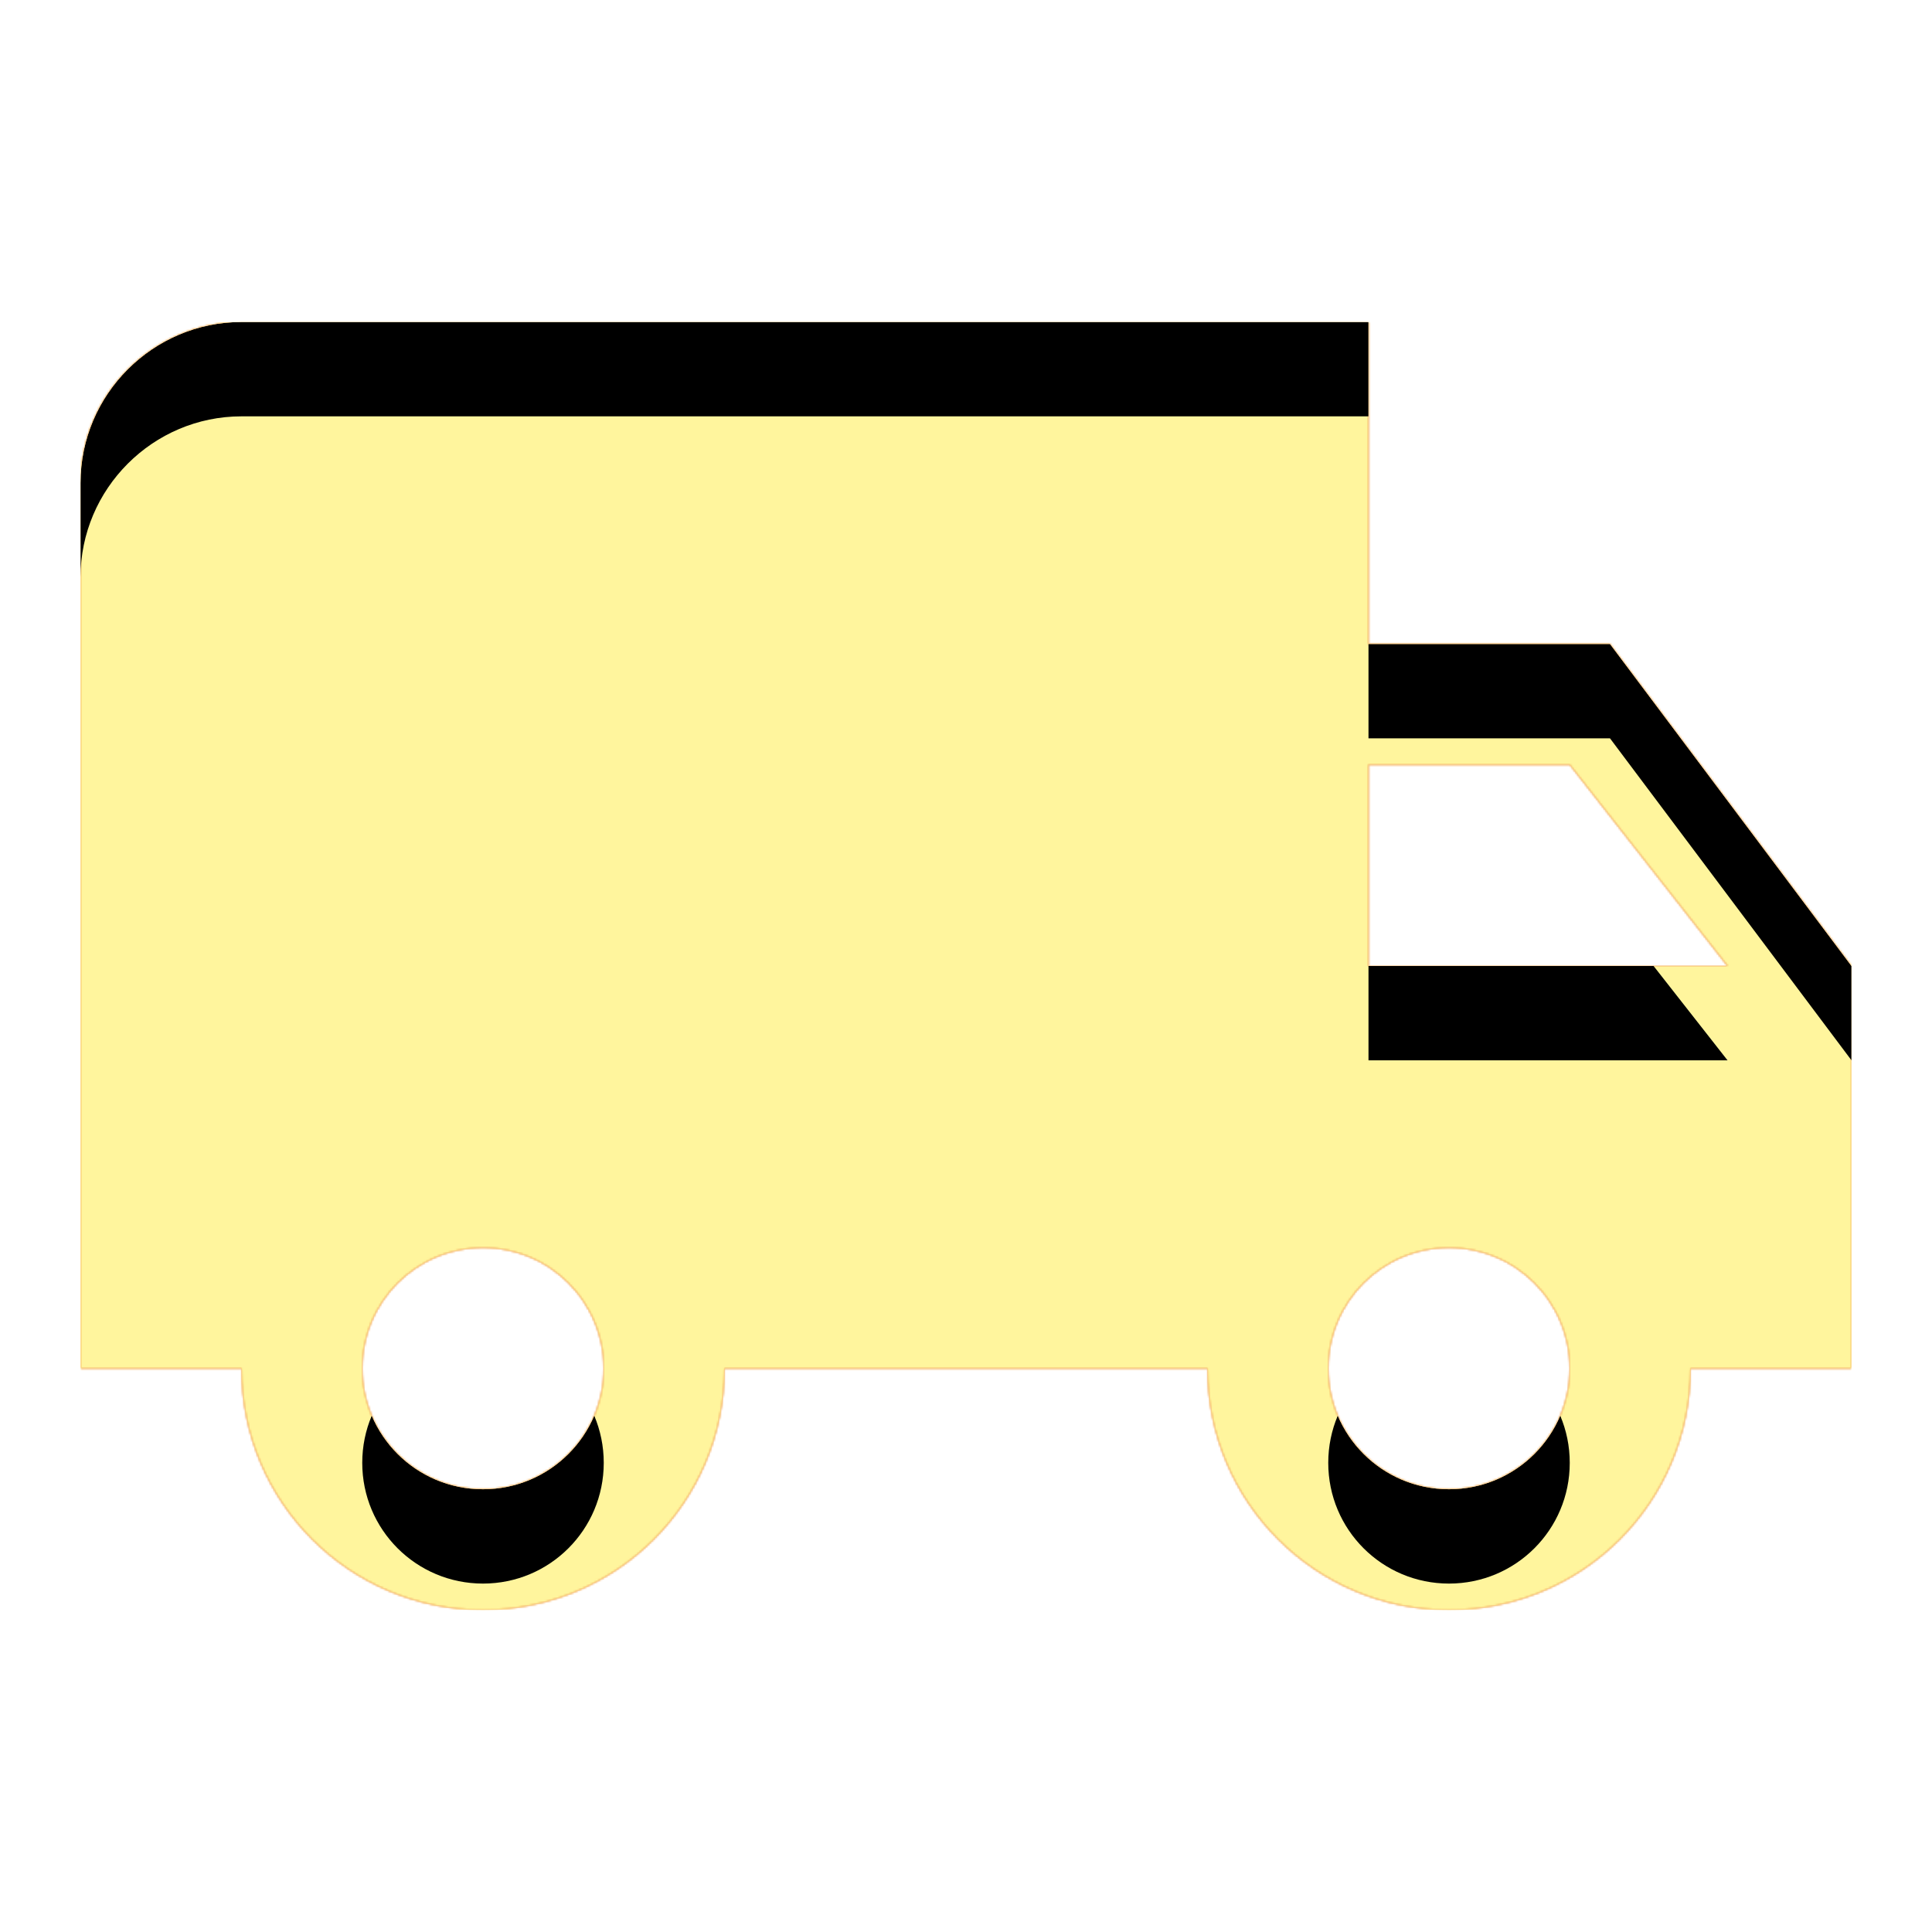 <svg version="1.1" xmlns="http://www.w3.org/2000/svg" xmlns:xlink="http://www.w3.org/1999/xlink" viewBox="0,0,1024,1024">
	<!-- Color names: teamapps-color-1, teamapps-color-2, teamapps-color-3 -->
	<desc>local_shipping icon - Licensed under Apache License v2.0 (http://www.apache.org/licenses/LICENSE-2.0) - Created with Iconfu.com - Derivative work of Material icons (Copyright Google Inc.)</desc>
	<defs>
		<clipPath id="clip-AyC3n3X1">
			<path d="M981.33,512v213.33h-85.33c0,70.83 -57.17,128 -128,128c-70.83,0 -128,-57.17 -128,-128h-256c0,70.83 -57.17,128 -128,128c-70.83,0 -128,-57.17 -128,-128h-85.33v-469.33c0,-46.93 38.4,-85.33 85.33,-85.33h597.33v170.66h128zM725.33,405.33v106.67h190.3l-83.63,-106.67zM320,725.33c0,-35.41 -28.59,-64 -64,-64c-35.41,0 -64,28.59 -64,64c0,35.41 28.59,64 64,64c35.41,0 64,-28.59 64,-64zM832,725.33c0,-35.41 -28.59,-64 -64,-64c-35.41,0 -64,28.59 -64,64c0,35.41 28.59,64 64,64c35.41,0 64,-28.59 64,-64z"/>
		</clipPath>
		<linearGradient x1="0" y1="1024" x2="1024" y2="0" id="color-qoaPVbWN" gradientUnits="userSpaceOnUse">
			<stop offset="0.2" stop-color="#000000"/>
			<stop offset="0.8" stop-color="#ffffff"/>
		</linearGradient>
		<radialGradient cx="0" cy="0" r="1448.15" id="color-RUzPDn43" gradientUnits="userSpaceOnUse">
			<stop offset="0.07" stop-color="#ffffff"/>
			<stop offset="0.75" stop-color="#000000"/>
		</radialGradient>
		<filter id="filter-9uKQw9kV" x="0%" y="0%" width="100%" height="100%" color-interpolation-filters="sRGB">
			<feColorMatrix values="1 0 0 0 0 0 1 0 0 0 0 0 1 0 0 0 0 0 0.05 0" in="SourceGraphic"/>
			<feOffset dy="20"/>
			<feGaussianBlur stdDeviation="11" result="blur0"/>
			<feColorMatrix values="1 0 0 0 0 0 1 0 0 0 0 0 1 0 0 0 0 0 0.07 0" in="SourceGraphic"/>
			<feOffset dy="30"/>
			<feGaussianBlur stdDeviation="20" result="blur1"/>
			<feMerge>
				<feMergeNode in="blur0"/>
				<feMergeNode in="blur1"/>
			</feMerge>
		</filter>
		<filter id="filter-Msqu2UzS" color-interpolation-filters="sRGB">
			<feOffset/>
		</filter>
		<mask id="mask-AtXg5heA">
			<path d="M981.33,512v213.33h-85.33c0,70.83 -57.17,128 -128,128c-70.83,0 -128,-57.17 -128,-128h-256c0,70.83 -57.17,128 -128,128c-70.83,0 -128,-57.17 -128,-128h-85.33v-469.33c0,-46.93 38.4,-85.33 85.33,-85.33h597.33v170.66h128zM725.33,405.33v106.67h190.3l-83.63,-106.67zM320,725.33c0,-35.41 -28.59,-64 -64,-64c-35.41,0 -64,28.59 -64,64c0,35.41 28.59,64 64,64c35.41,0 64,-28.59 64,-64zM832,725.33c0,-35.41 -28.59,-64 -64,-64c-35.41,0 -64,28.59 -64,64c0,35.41 28.59,64 64,64c35.41,0 64,-28.59 64,-64z" fill="url(#color-RUzPDn43)"/>
		</mask>
		<mask id="mask-gnYfYAw2">
			<rect fill="url(#color-qoaPVbWN)" x="42.67" y="170.67" width="938.66" height="682.66"/>
		</mask>
		<mask id="mask-iKJ2D1tl">
			<path d="M981.33,512v213.33h-85.33c0,70.83 -57.17,128 -128,128c-70.83,0 -128,-57.17 -128,-128h-256c0,70.83 -57.17,128 -128,128c-70.83,0 -128,-57.17 -128,-128h-85.33v-469.33c0,-46.93 38.4,-85.33 85.33,-85.33h597.33v170.66h128zM725.33,405.33v106.67h190.3l-83.63,-106.67zM320,725.33c0,-35.41 -28.59,-64 -64,-64c-35.41,0 -64,28.59 -64,64c0,35.41 28.59,64 64,64c35.41,0 64,-28.59 64,-64zM832,725.33c0,-35.41 -28.59,-64 -64,-64c-35.41,0 -64,28.59 -64,64c0,35.41 28.59,64 64,64c35.41,0 64,-28.59 64,-64z" fill="#ffffff"/>
		</mask>
	</defs>
	<g fill="none" fill-rule="nonzero" style="mix-blend-mode: normal">
		<g mask="url(#mask-iKJ2D1tl)">
			<g color="#ffc107" class="teamapps-color-2">
				<rect x="42.67" y="170.67" width="938.66" height="682.66" fill="currentColor"/>
			</g>
			<g color="#e65100" class="teamapps-color-3" mask="url(#mask-gnYfYAw2)">
				<rect x="42.67" y="170.67" width="938.66" height="682.66" fill="currentColor"/>
			</g>
		</g>
		<g filter="url(#filter-Msqu2UzS)" mask="url(#mask-AtXg5heA)">
			<g color="#fff59d" class="teamapps-color-1">
				<rect x="42.67" y="170.67" width="938.66" height="682.66" fill="currentColor"/>
			</g>
		</g>
		<g clip-path="url(#clip-AyC3n3X1)">
			<path d="M-50.33,896.33v-868.66h1124.66v868.66zM853.33,341.33h-128v-170.66h-597.33c-46.93,0 -85.33,38.4 -85.33,85.33v469.33h85.33c0,70.83 57.17,128 128,128c70.83,0 128,-57.17 128,-128h256c0,70.83 57.17,128 128,128c70.83,0 128,-57.17 128,-128h85.33v-213.33zM832,405.33l83.63,106.67h-190.3v-106.67zM256,789.33c-35.41,0 -64,-28.59 -64,-64c0,-35.41 28.59,-64 64,-64c35.41,0 64,28.59 64,64c0,35.41 -28.59,64 -64,64zM768,789.33c-35.41,0 -64,-28.59 -64,-64c0,-35.41 28.59,-64 64,-64c35.41,0 64,28.59 64,64c0,35.41 -28.59,64 -64,64z" fill="#000000" filter="url(#filter-9uKQw9kV)"/>
		</g>
	</g>
</svg>